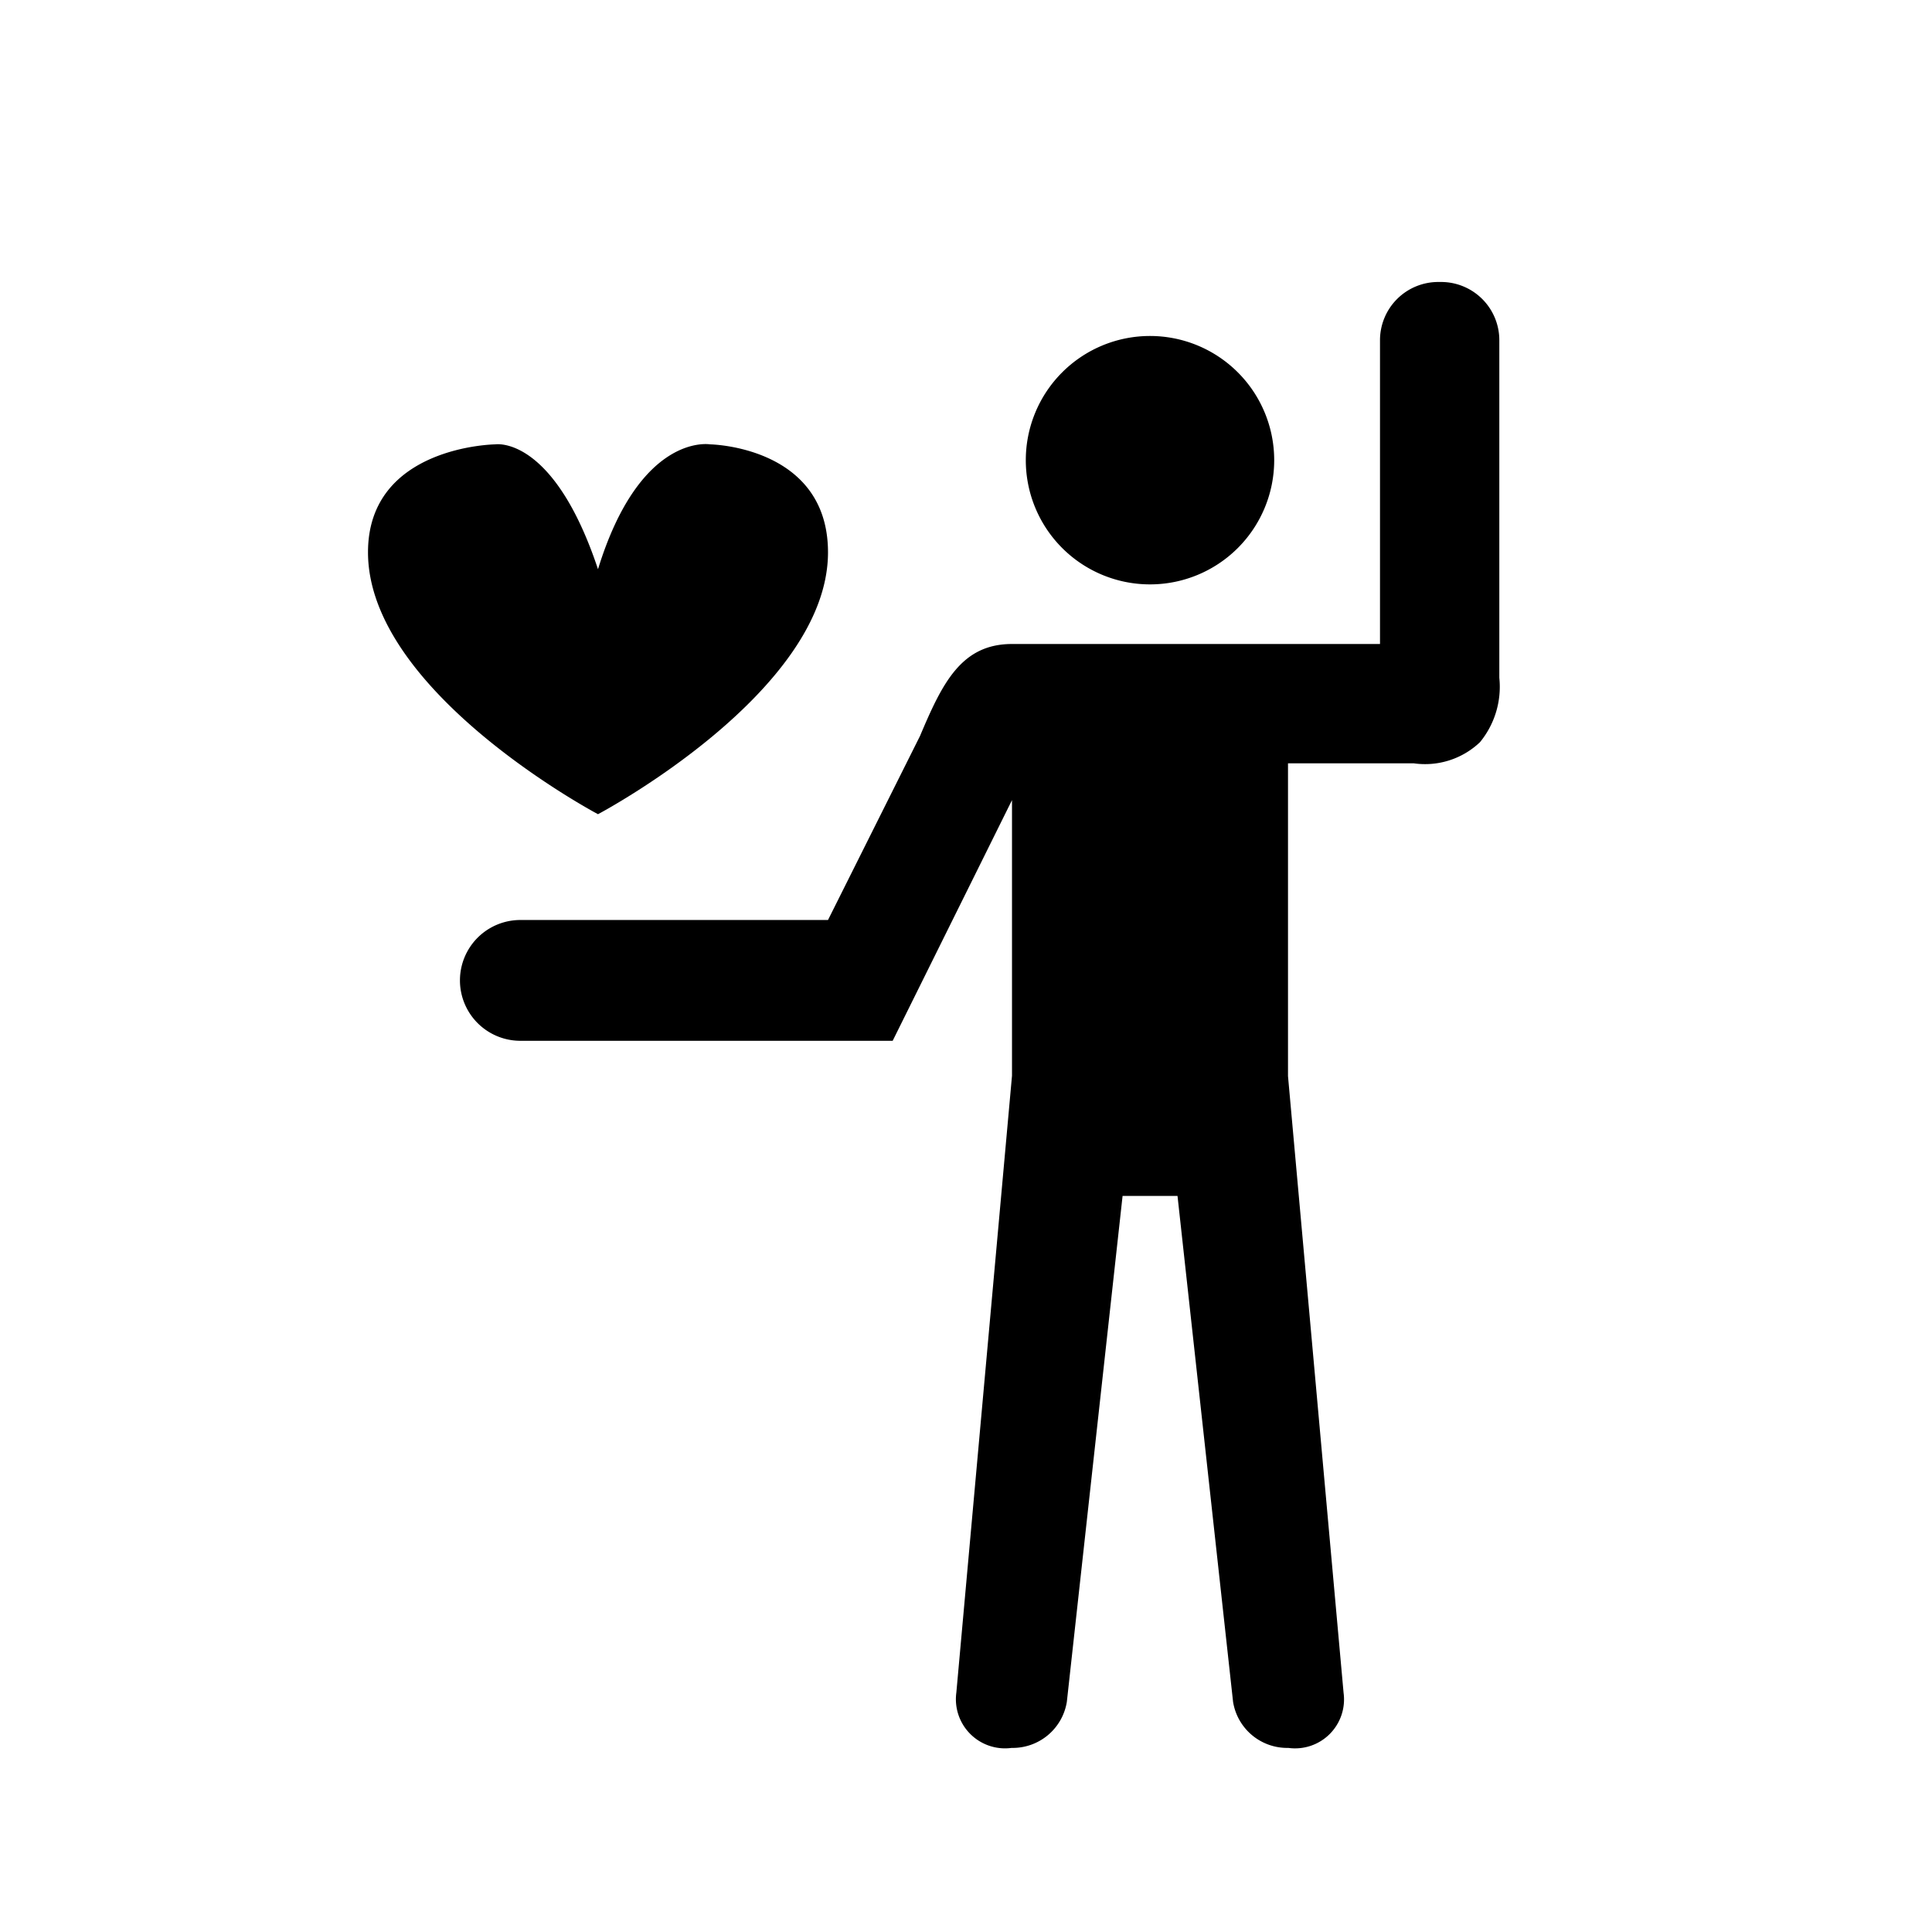 <svg xmlns="http://www.w3.org/2000/svg" viewBox="0 0 21 21"><path d="M6.5 8.85S4 7.527 4 6.003C4 4.847 5.383 4.83 5.383 4.83s.63-.105 1.117 1.357c.459-1.49 1.218-1.357 1.218-1.357S9 4.848 9 6.004C9 7.528 6.5 8.85 6.5 8.85zm6-2.498a1.35 1.35 0 1 0-1.35-1.35 1.35 1.35 0 0 0 1.35 1.35zm3.164-3.287h-.031a.633.633 0 0 0-.633.633V7h-4c-.552 0-.758.427-1 1l-1 2H5.656a.656.656 0 1 0 0 1.313h4.047L11 8.697v2.996l-.605 6.705a.534.534 0 0 0 .601.601.596.596 0 0 0 .6-.5l.606-5.5h.597l.604 5.5a.596.596 0 0 0 .601.5.532.532 0 0 0 .6-.6L14 11.697v-3.4h1.367a.866.866 0 0 0 .72-.23.95.95 0 0 0 .21-.7v-3.67a.633.633 0 0 0-.633-.632z"/></svg>